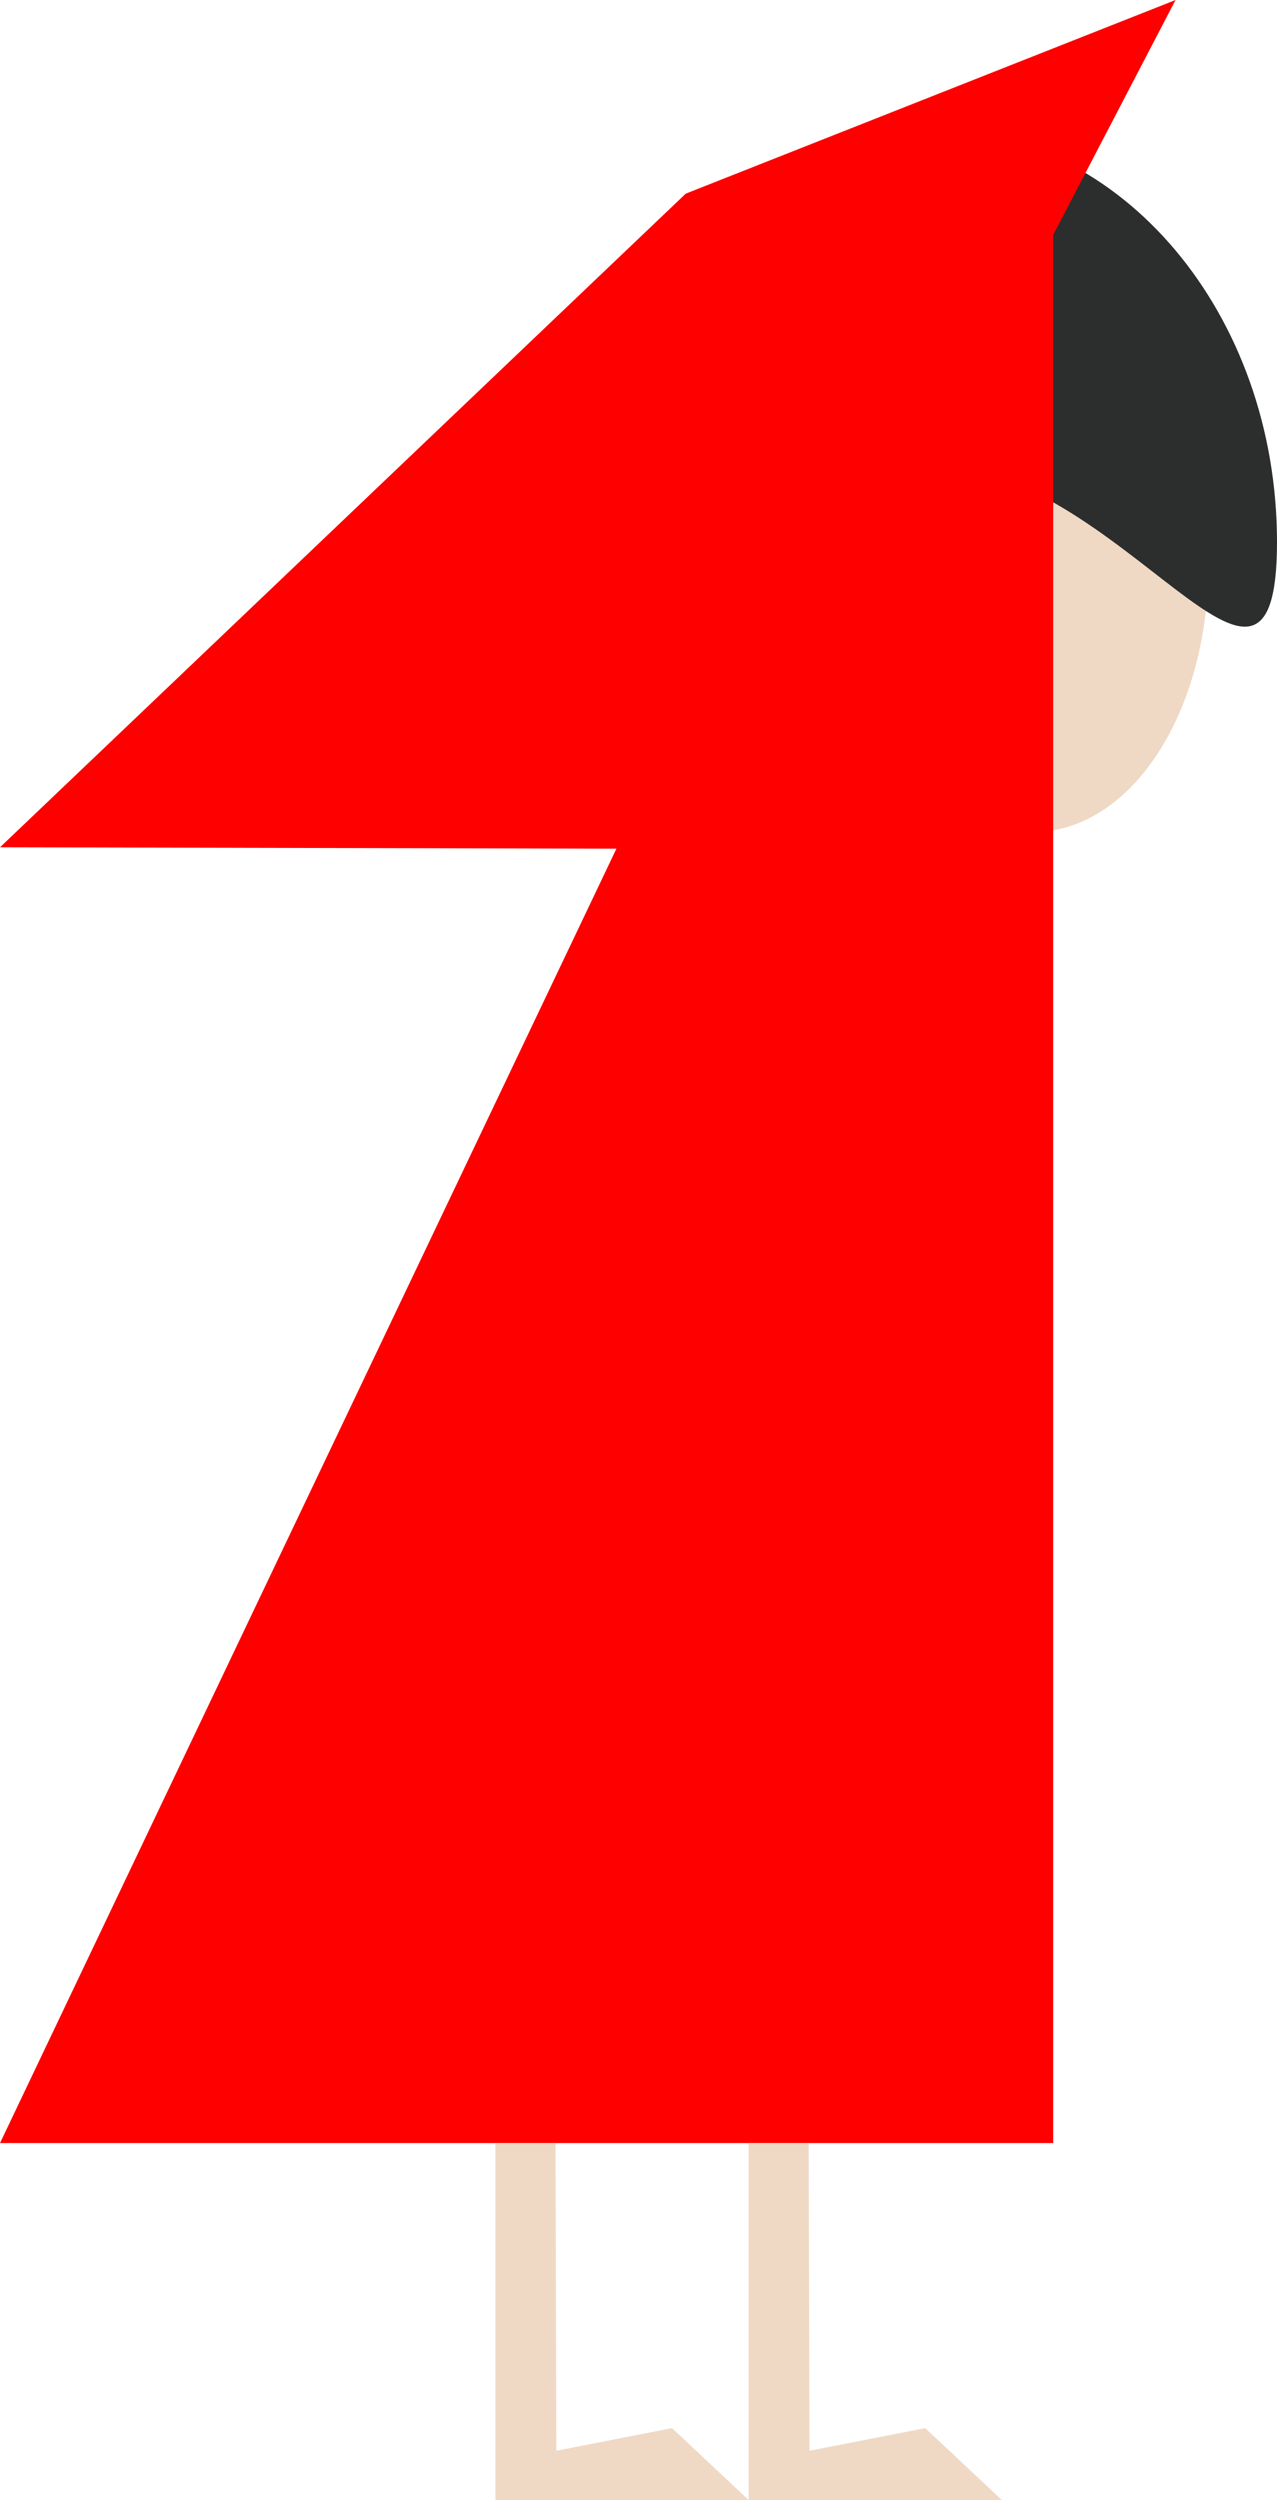 <svg xmlns="http://www.w3.org/2000/svg" viewBox="0 0 45.7 89.46"><defs><style>.cls-1{fill:#efd9c5;}.cls-2{fill:#2c2d2d;}.cls-3{fill:red;}</style></defs><title>Asset 107</title><g id="Layer_2" data-name="Layer 2"><g id="레이어_1" data-name="레이어 1"><ellipse class="cls-1" cx="37" cy="20.29" rx="6.24" ry="9.48"/><path class="cls-2" d="M45.7,19.4c0,8.16-5.59-2.77-12.44-2.77S20.88,27.56,20.88,19.4,26.44,4.63,33.29,4.63,45.7,11.24,45.7,19.4Z"/><polygon class="cls-3" points="37.69 8.41 37.69 76.69 0 76.69 22.06 30.37 0 30.32 24.54 6.93 42.07 0 37.69 8.41"/><polyline class="cls-1" points="28.94 76.69 28.97 87.7 33.11 86.89 35.85 89.46 26.79 89.46 26.79 76.69"/><polyline class="cls-1" points="19.88 76.69 19.91 87.7 24.05 86.89 26.79 89.46 17.73 89.46 17.73 76.69"/></g></g></svg>